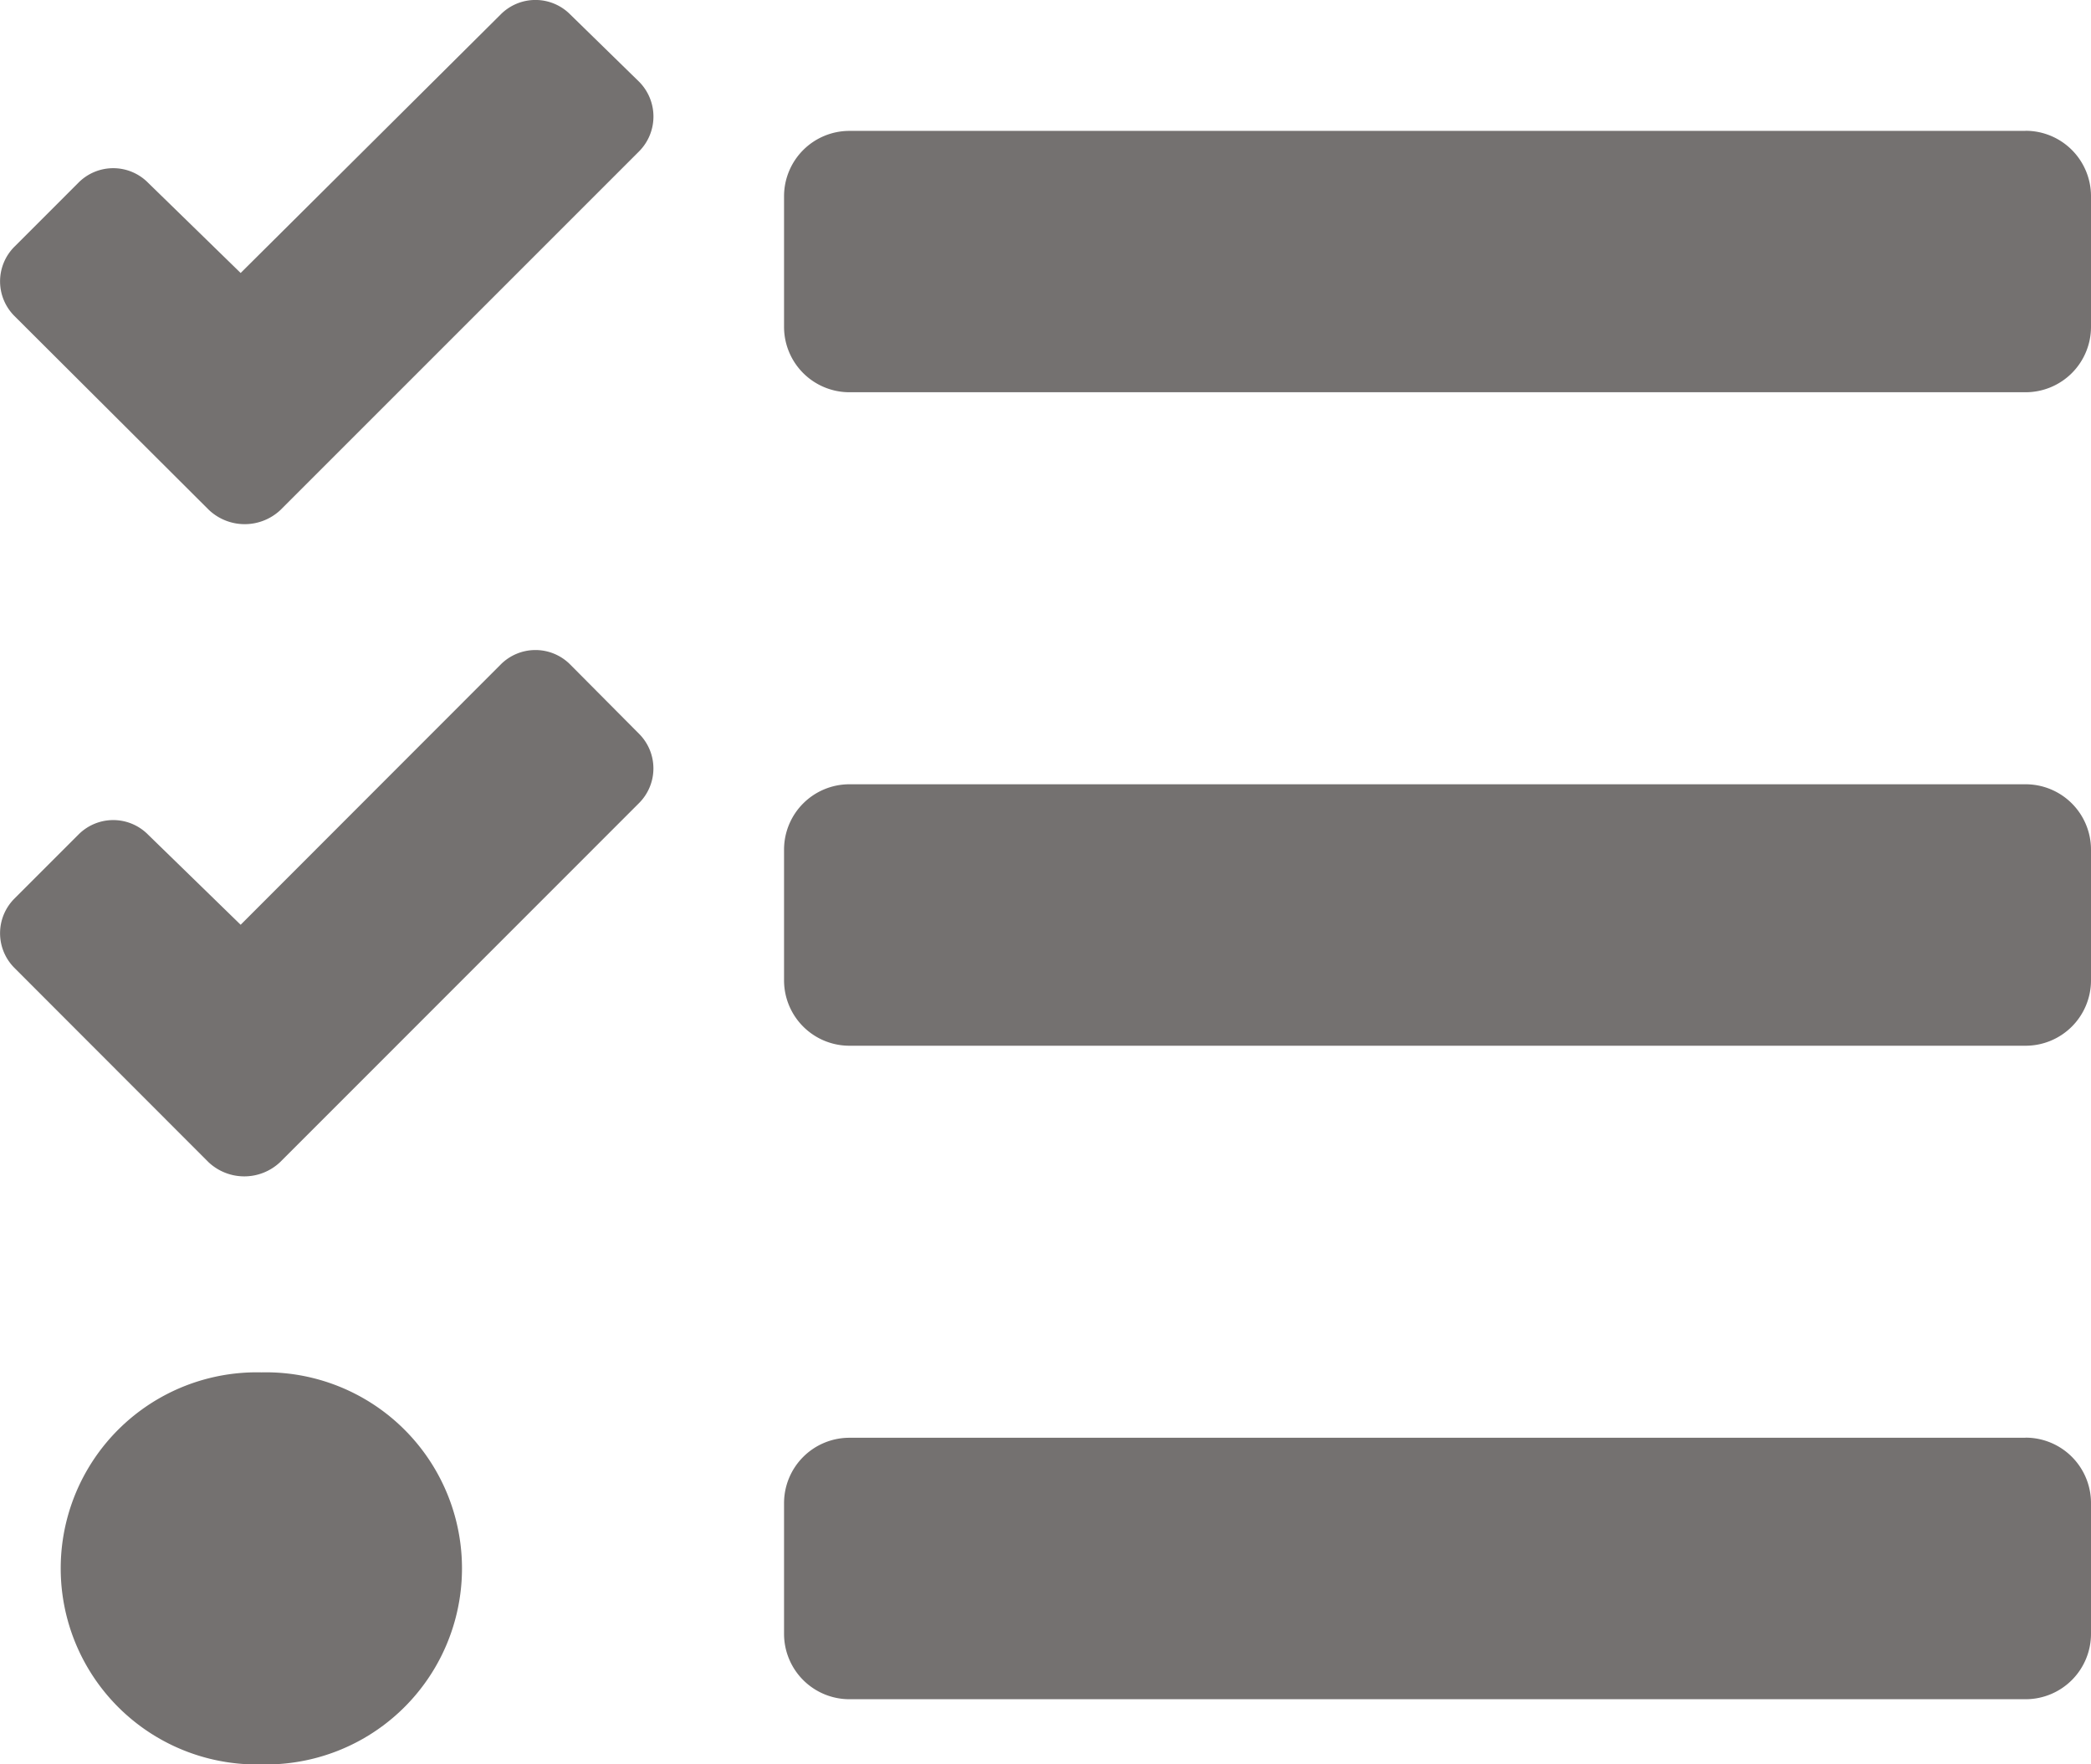 <svg xmlns="http://www.w3.org/2000/svg" width="19.602" height="16.539" viewBox="0 0 19.602 16.539"><path d="M5.345,2.383a.459.459,0,0,0-.651,0L2.256,4.807,1.387,3.96a.459.459,0,0,0-.651,0l-.6.6a.459.459,0,0,0,0,.651L1.957,7.027a.489.489,0,0,0,.674,0l.6-.6L5.992,3.666a.463.463,0,0,0,0-.651Zm0,6.094a.459.459,0,0,0-.651,0L2.256,10.917l-.869-.846a.459.459,0,0,0-.651,0l-.6.6a.459.459,0,0,0,0,.651l1.817,1.819a.489.489,0,0,0,.674,0l.6-.6L5.992,9.775a.459.459,0,0,0,0-.647ZM2.45,15.113a1.838,1.838,0,1,0,0,3.675,1.838,1.838,0,1,0,0-3.675Zm16.539.613H7.963a.613.613,0,0,0-.613.613v1.225a.613.613,0,0,0,.613.613H18.989a.613.613,0,0,0,.613-.613V16.338A.613.613,0,0,0,18.989,15.725Zm0-12.251H7.963a.613.613,0,0,0-.613.613V5.312a.613.613,0,0,0,.613.613H18.989a.613.613,0,0,0,.613-.613V4.087A.613.613,0,0,0,18.989,3.474Zm0,6.125H7.963a.613.613,0,0,0-.613.613v1.225a.613.613,0,0,0,.613.613H18.989a.613.613,0,0,0,.613-.613V10.212A.613.613,0,0,0,18.989,9.6Z" transform="translate(0 -2.248)" fill="#747170"/></svg>